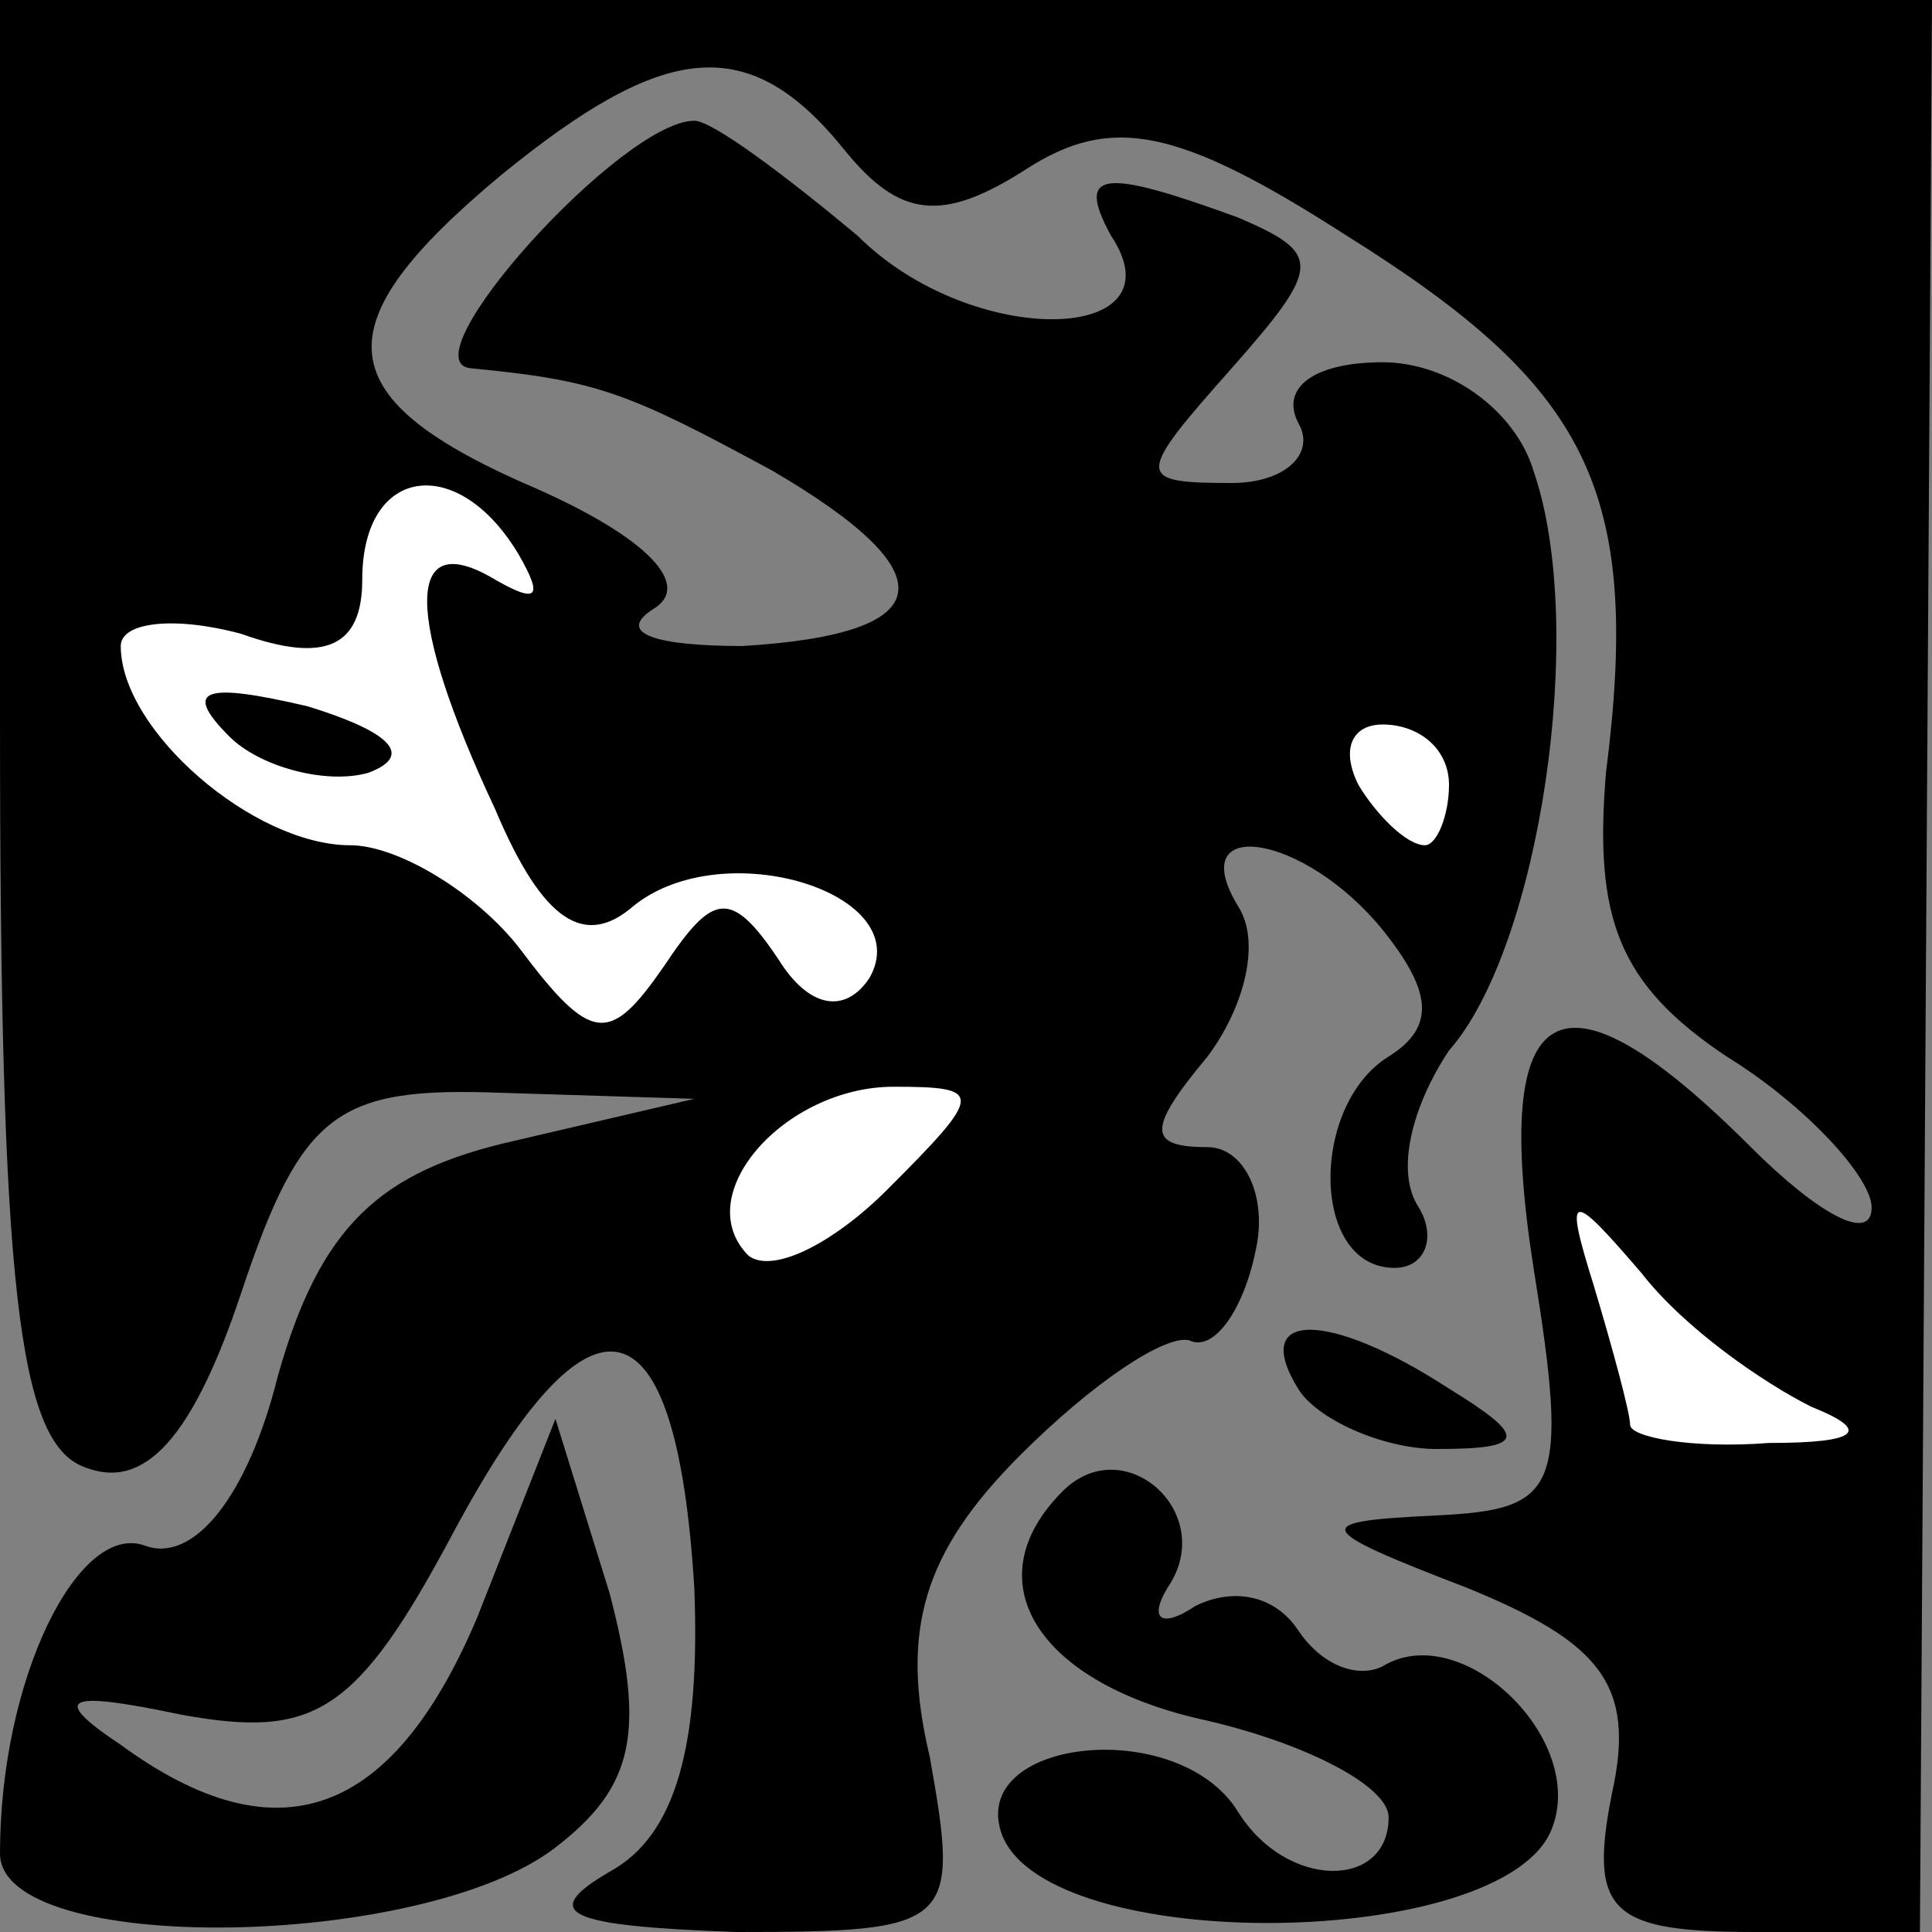 <?xml version="1.0" standalone="no"?>
<!DOCTYPE svg PUBLIC "-//W3C//DTD SVG 20010904//EN"
 "http://www.w3.org/TR/2001/REC-SVG-20010904/DTD/svg10.dtd">
<svg version="1.0" xmlns="http://www.w3.org/2000/svg"
 width="32pt" height="32pt" viewBox="0 0 32 32"
 preserveAspectRatio="xMidYMid meet">
<rect x="0" y="0" width="32" height="32" fill="#808080" stroke="none"/>
<g transform="translate(0,32) scale(0.1,-0.1)"
fill="#000000" stroke="none">
<path fill="#000000" stroke="none" d="M0 201 c0 -94 3 -120 14 -124 10 -4 18
5 26 29 10 30 16 34 43 33 l32 -1 -30 -7 c-22 -5 -32 -14 -39 -39 -5 -20 -14
-31 -22 -28 -11 4 -24 -22 -24 -51 0 -17 70 -16 92 1 13 10 15 19 9 42 l-9 29
-13 -33 c-14 -33 -33 -40 -59 -21 -12 8 -9 9 10 5 22 -4 29 0 45 30 23 43 37
40 40 -9 1 -26 -3 -41 -14 -47 -12 -7 -7 -9 21 -10 36 0 37 1 32 29 -5 21 -1
34 15 50 12 12 24 20 28 19 4 -2 9 5 11 15 2 9 -2 17 -8 17 -10 0 -10 3 0 15
6 8 9 19 5 25 -9 15 11 12 24 -4 8 -10 9 -16 1 -21 -13 -8 -13 -35 1 -35 5 0
7 5 4 10 -4 6 -1 17 5 26 15 17 23 70 14 96 -3 10 -14 18 -25 18 -11 0 -17 -4
-14 -10 3 -5 -2 -10 -11 -10 -16 0 -16 1 0 19 15 17 15 19 1 25 -22 8 -27 8
-21 -3 12 -18 -23 -19 -42 0 -12 10 -24 19 -27 19 -12 0 -48 -40 -37 -41 21
-2 26 -4 50 -17 29 -17 28 -27 -5 -29 -14 0 -21 2 -15 6 7 4 -1 12 -19 20 -35
15 -36 27 -6 52 27 22 41 24 57 4 9 -11 16 -12 30 -3 14 9 25 7 53 -11 40 -25
49 -42 43 -89 -2 -24 2 -35 20 -47 13 -8 24 -20 24 -25 0 -6 -9 -1 -20 10 -32
32 -43 25 -36 -20 6 -37 4 -40 -16 -41 -21 -1 -21 -2 5 -12 22 -9 28 -16 24
-34 -4 -20 0 -23 24 -23 l27 0 1 160 1 160 -160 0 -160 0 0 -119z"/>
<path fill="#ffffff" stroke="none" d="M86 228 c4 -7 3 -8 -4 -4 -15 9 -15 -6
0 -38 8 -19 15 -23 23 -16 15 12 47 2 39 -12 -4 -6 -10 -5 -15 3 -8 12 -11 11
-19 -1 -9 -13 -12 -13 -24 3 -7 9 -20 17 -28 17 -16 0 -38 19 -38 33 0 4 9 5
20 2 14 -5 20 -2 20 9 0 19 16 21 26 4z"/>
<path fill="#ffffff" stroke="none" d="M240 190 c0 -5 -2 -10 -4 -10 -3 0 -8
5 -11 10 -3 6 -1 10 4 10 6 0 11 -4 11 -10z"/>
<path fill="#ffffff" stroke="none" d="M147 123 c-9 -9 -19 -14 -23 -11 -10
10 6 28 24 28 15 0 15 -1 -1 -17z"/>
<path fill="#ffffff" stroke="none" d="M300 87 c10 -4 8 -6 -7 -6 -13 -1 -23
1 -23 3 0 2 -3 13 -6 23 -5 16 -4 16 8 2 7 -9 20 -18 28 -22z"/>
<path fill="#000000" stroke="none" d="M38 198 c5 -5 16 -8 23 -6 8 3 3 7 -10
11 -17 4 -21 3 -13 -5z"/>
<path fill="#000000" stroke="none" d="M215 90 c3 -5 14 -10 23 -10 15 0 15 2
2 10 -20 13 -33 13 -25 0z"/>
<path fill="#000000" stroke="none" d="M176 73 c-15 -15 -4 -32 24 -38 17 -4
30 -11 30 -16 0 -12 -17 -12 -25 1 -10 16 -45 12 -39 -4 8 -20 83 -19 91 1 6
15 -15 35 -28 27 -4 -2 -10 0 -14 6 -4 6 -11 7 -17 4 -6 -4 -8 -2 -4 4 7 12
-8 25 -18 15z"/>
</g>
</svg>
